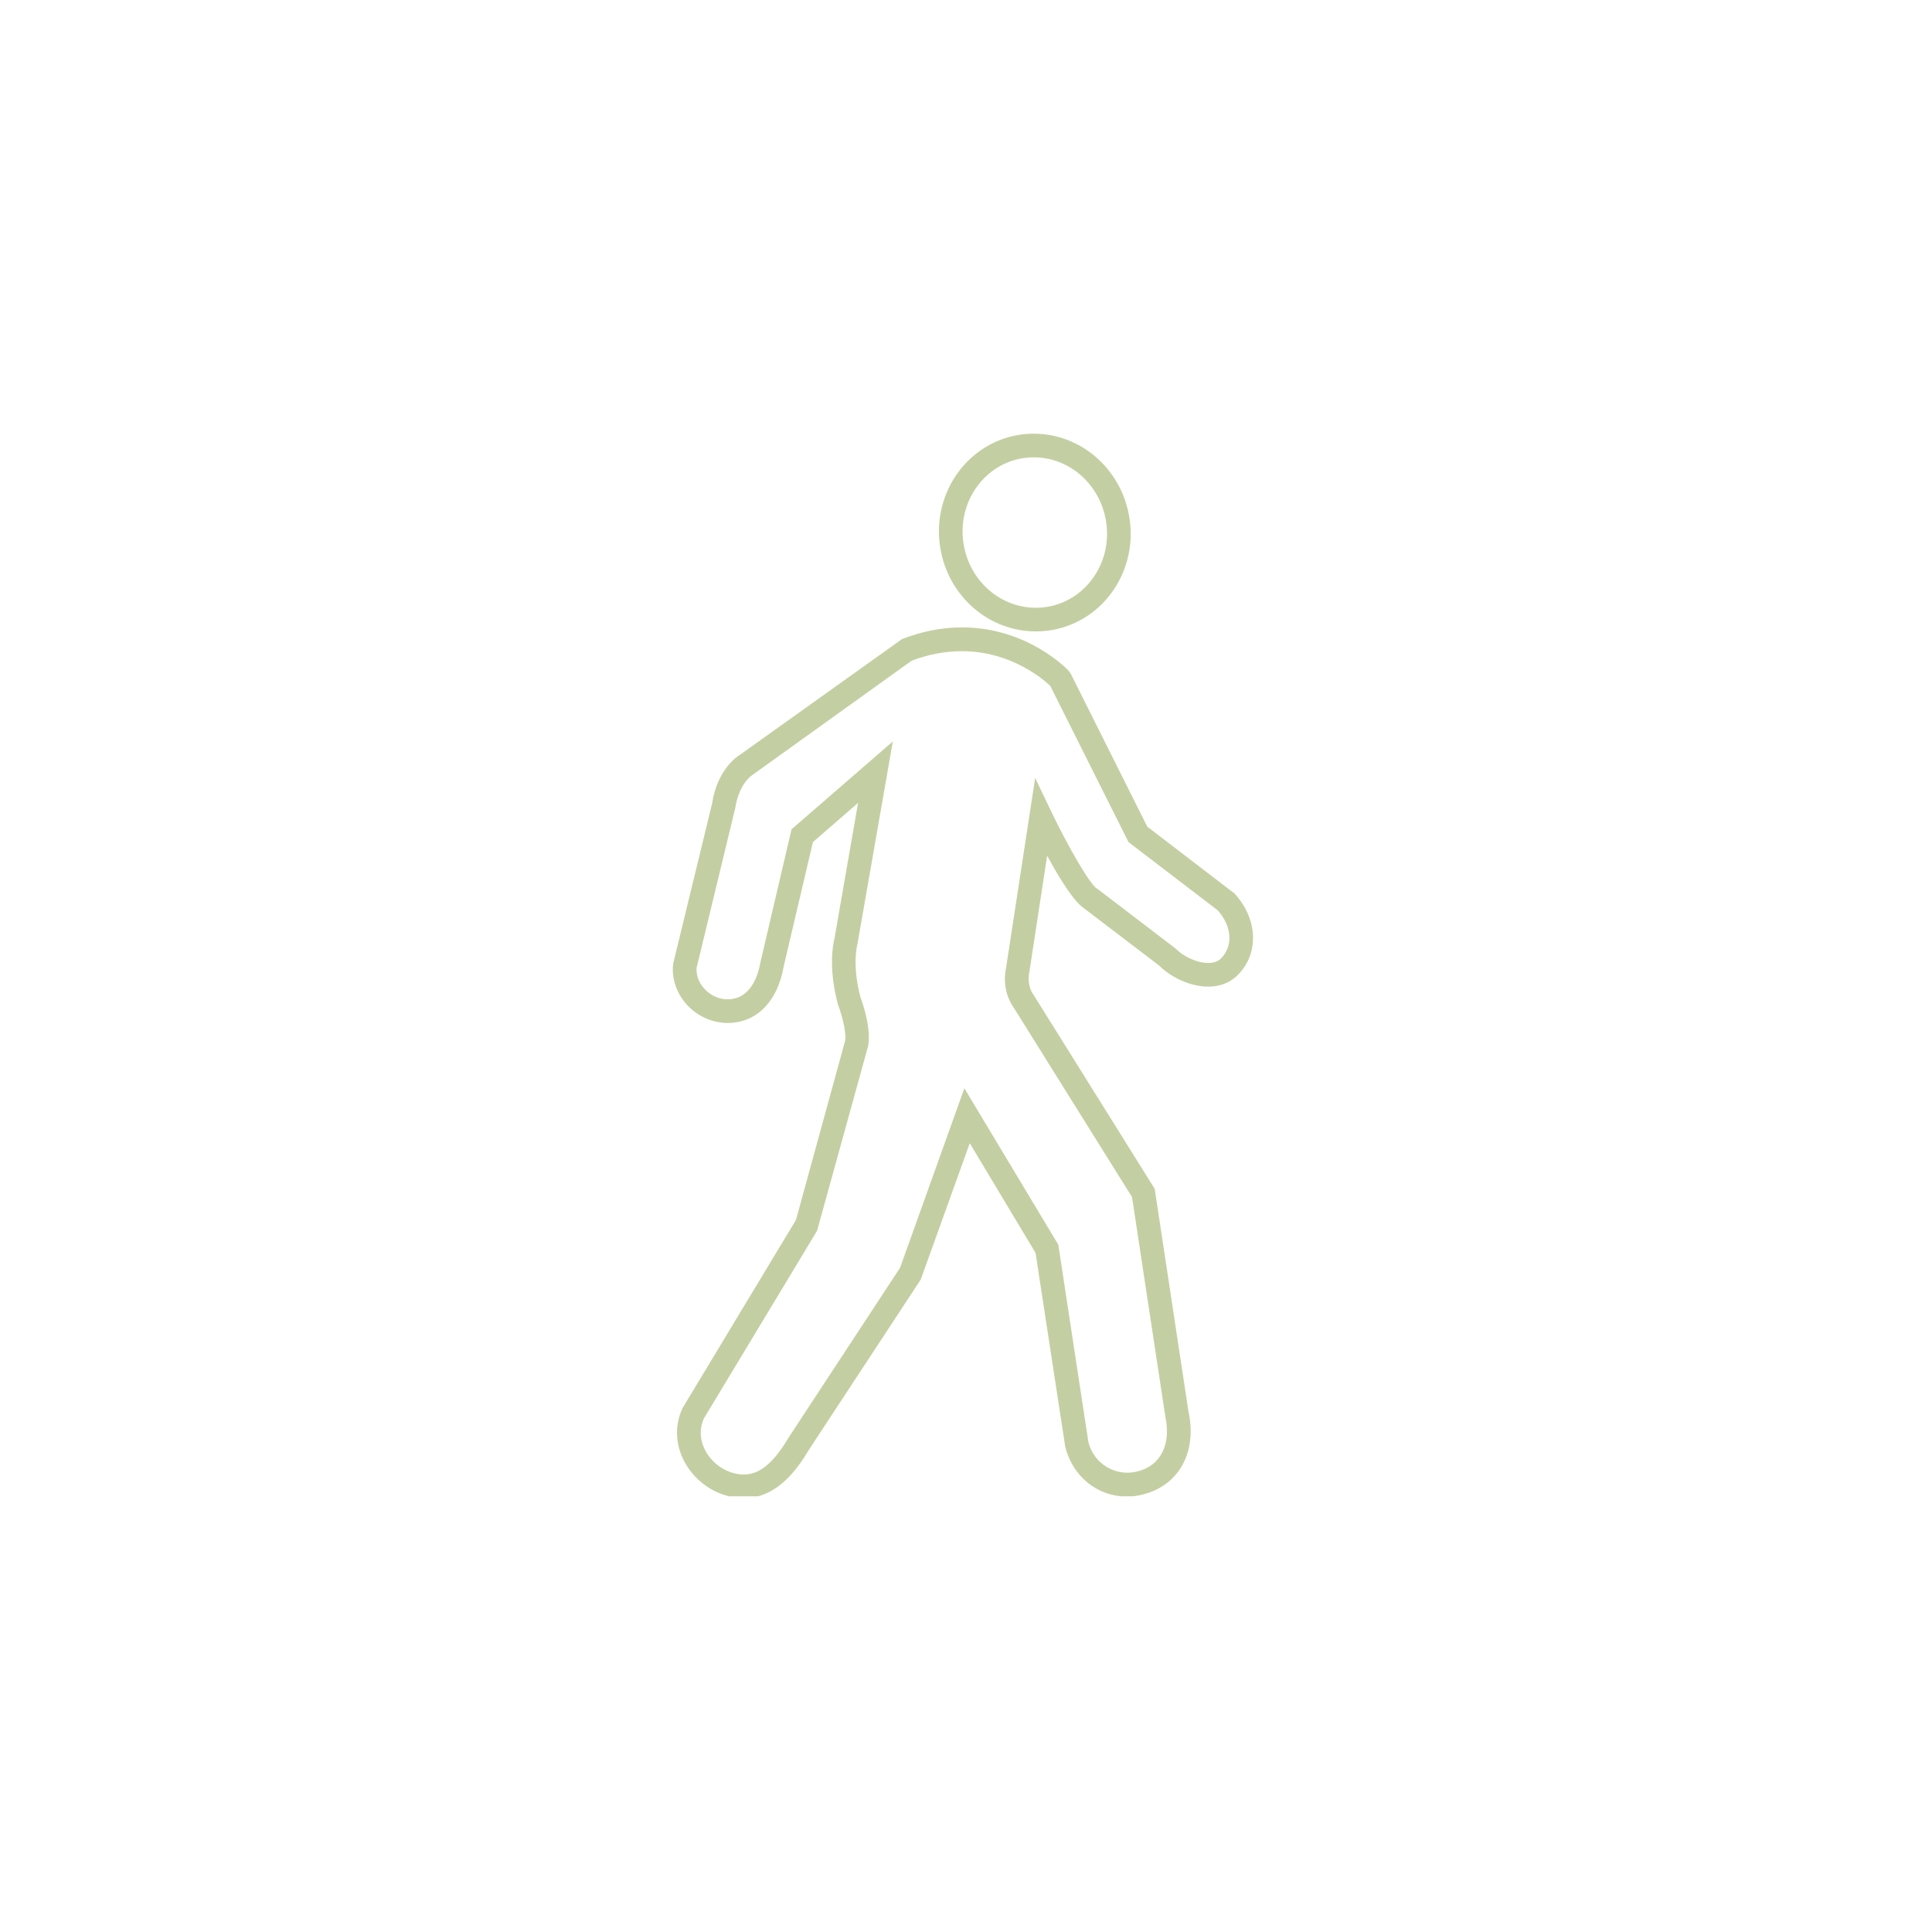 <svg xmlns="http://www.w3.org/2000/svg" xmlns:xlink="http://www.w3.org/1999/xlink" width="80" zoomAndPan="magnify" viewBox="0 0 60 60" height="80" preserveAspectRatio="xMidYMid meet" version="1.0"><defs><clipPath id="ef2eab3809"><path d="M 20.805 19 L 39 19 L 39 46.469 L 20.805 46.469 Z M 20.805 19 " clip-rule="nonzero"/></clipPath><clipPath id="c967e9242e"><path d="M 29 13.469 L 36 13.469 L 36 20 L 29 20 Z M 29 13.469 " clip-rule="nonzero"/></clipPath></defs><g clip-path="url(#ef2eab3809)"><path fill="#c3cfa2" d="M 23.098 46.527 C 22.93 46.527 22.754 46.504 22.578 46.453 C 21.977 46.289 21.465 45.852 21.203 45.289 C 20.969 44.781 20.965 44.227 21.195 43.734 L 21.215 43.699 L 24.719 37.887 L 26.246 32.324 C 26.297 32.02 26.102 31.398 26.027 31.207 L 26.016 31.168 C 25.719 30.039 25.875 29.301 25.914 29.152 L 26.648 24.934 L 25.246 26.152 L 24.336 30.023 C 24.148 31.102 23.5 31.762 22.609 31.77 C 22.121 31.77 21.66 31.562 21.332 31.203 C 21.016 30.855 20.859 30.402 20.902 29.965 L 20.91 29.91 L 22.113 24.961 C 22.277 23.883 22.91 23.48 22.984 23.438 L 28.012 19.848 C 28.633 19.605 29.262 19.484 29.875 19.484 C 31.902 19.484 33.137 20.777 33.188 20.832 L 33.25 20.918 L 35.629 25.672 L 38.336 27.746 C 39.082 28.551 39.109 29.656 38.402 30.316 C 38.176 30.527 37.871 30.641 37.52 30.641 C 37 30.641 36.395 30.379 36 29.988 L 33.664 28.207 C 33.34 27.992 32.891 27.258 32.52 26.574 L 31.969 30.176 C 31.883 30.59 32.066 30.844 32.066 30.848 L 32.09 30.883 L 35.859 36.918 L 35.871 36.992 L 36.91 43.844 C 37.18 45.082 36.621 46.121 35.516 46.406 C 35.348 46.453 35.172 46.477 35 46.477 C 34.082 46.477 33.312 45.855 33.082 44.93 L 32.16 38.91 L 30.117 35.504 L 28.594 39.738 L 25.137 45 C 24.754 45.648 24.121 46.527 23.098 46.527 Z M 21.855 44.059 C 21.727 44.352 21.73 44.676 21.871 44.98 C 22.043 45.352 22.379 45.637 22.773 45.746 C 23.426 45.93 23.938 45.586 24.512 44.613 L 27.953 39.371 L 29.949 33.797 L 32.867 38.656 L 33.801 44.785 C 33.965 45.449 34.641 45.875 35.332 45.695 C 36.051 45.512 36.379 44.852 36.188 43.977 L 35.156 37.176 L 31.477 31.285 C 31.395 31.172 31.105 30.715 31.246 30.047 L 32.148 24.16 L 32.66 25.23 C 33.152 26.254 33.832 27.445 34.062 27.594 L 34.094 27.613 L 36.508 29.457 C 36.762 29.719 37.188 29.906 37.52 29.906 C 37.684 29.906 37.812 29.863 37.902 29.781 C 38.305 29.402 38.266 28.77 37.816 28.27 L 35.047 26.152 L 32.617 21.301 C 32.426 21.117 31.406 20.223 29.875 20.223 C 29.363 20.223 28.84 20.32 28.316 20.516 L 23.383 24.055 C 23.344 24.078 22.949 24.34 22.832 25.102 L 21.633 30.059 C 21.617 30.285 21.703 30.52 21.875 30.707 C 22.062 30.914 22.328 31.035 22.598 31.035 C 23.309 31.031 23.543 30.309 23.617 29.879 L 24.582 25.754 L 27.727 23.027 L 26.625 29.34 C 26.621 29.344 26.457 29.949 26.719 30.961 C 26.781 31.125 27.062 31.918 26.961 32.484 L 25.375 38.223 Z M 21.855 44.059 " fill-opacity="1" fill-rule="nonzero"/></g><g clip-path="url(#c967e9242e)"><path fill="#c3cfa2" d="M 32.168 19.609 C 30.723 19.609 29.48 18.543 29.211 17.074 C 28.906 15.41 29.969 13.812 31.582 13.516 C 31.754 13.484 31.93 13.469 32.105 13.469 C 33.551 13.469 34.793 14.535 35.062 16.004 C 35.371 17.672 34.305 19.27 32.691 19.562 C 32.52 19.594 32.344 19.609 32.168 19.609 Z M 32.105 14.203 C 31.977 14.203 31.844 14.215 31.715 14.238 C 30.5 14.461 29.699 15.676 29.934 16.945 C 30.137 18.062 31.078 18.875 32.168 18.875 C 32.297 18.875 32.43 18.863 32.559 18.84 C 33.773 18.617 34.574 17.406 34.34 16.137 C 34.137 15.016 33.195 14.203 32.105 14.203 Z M 32.105 14.203 " fill-opacity="1" fill-rule="nonzero"/></g></svg>